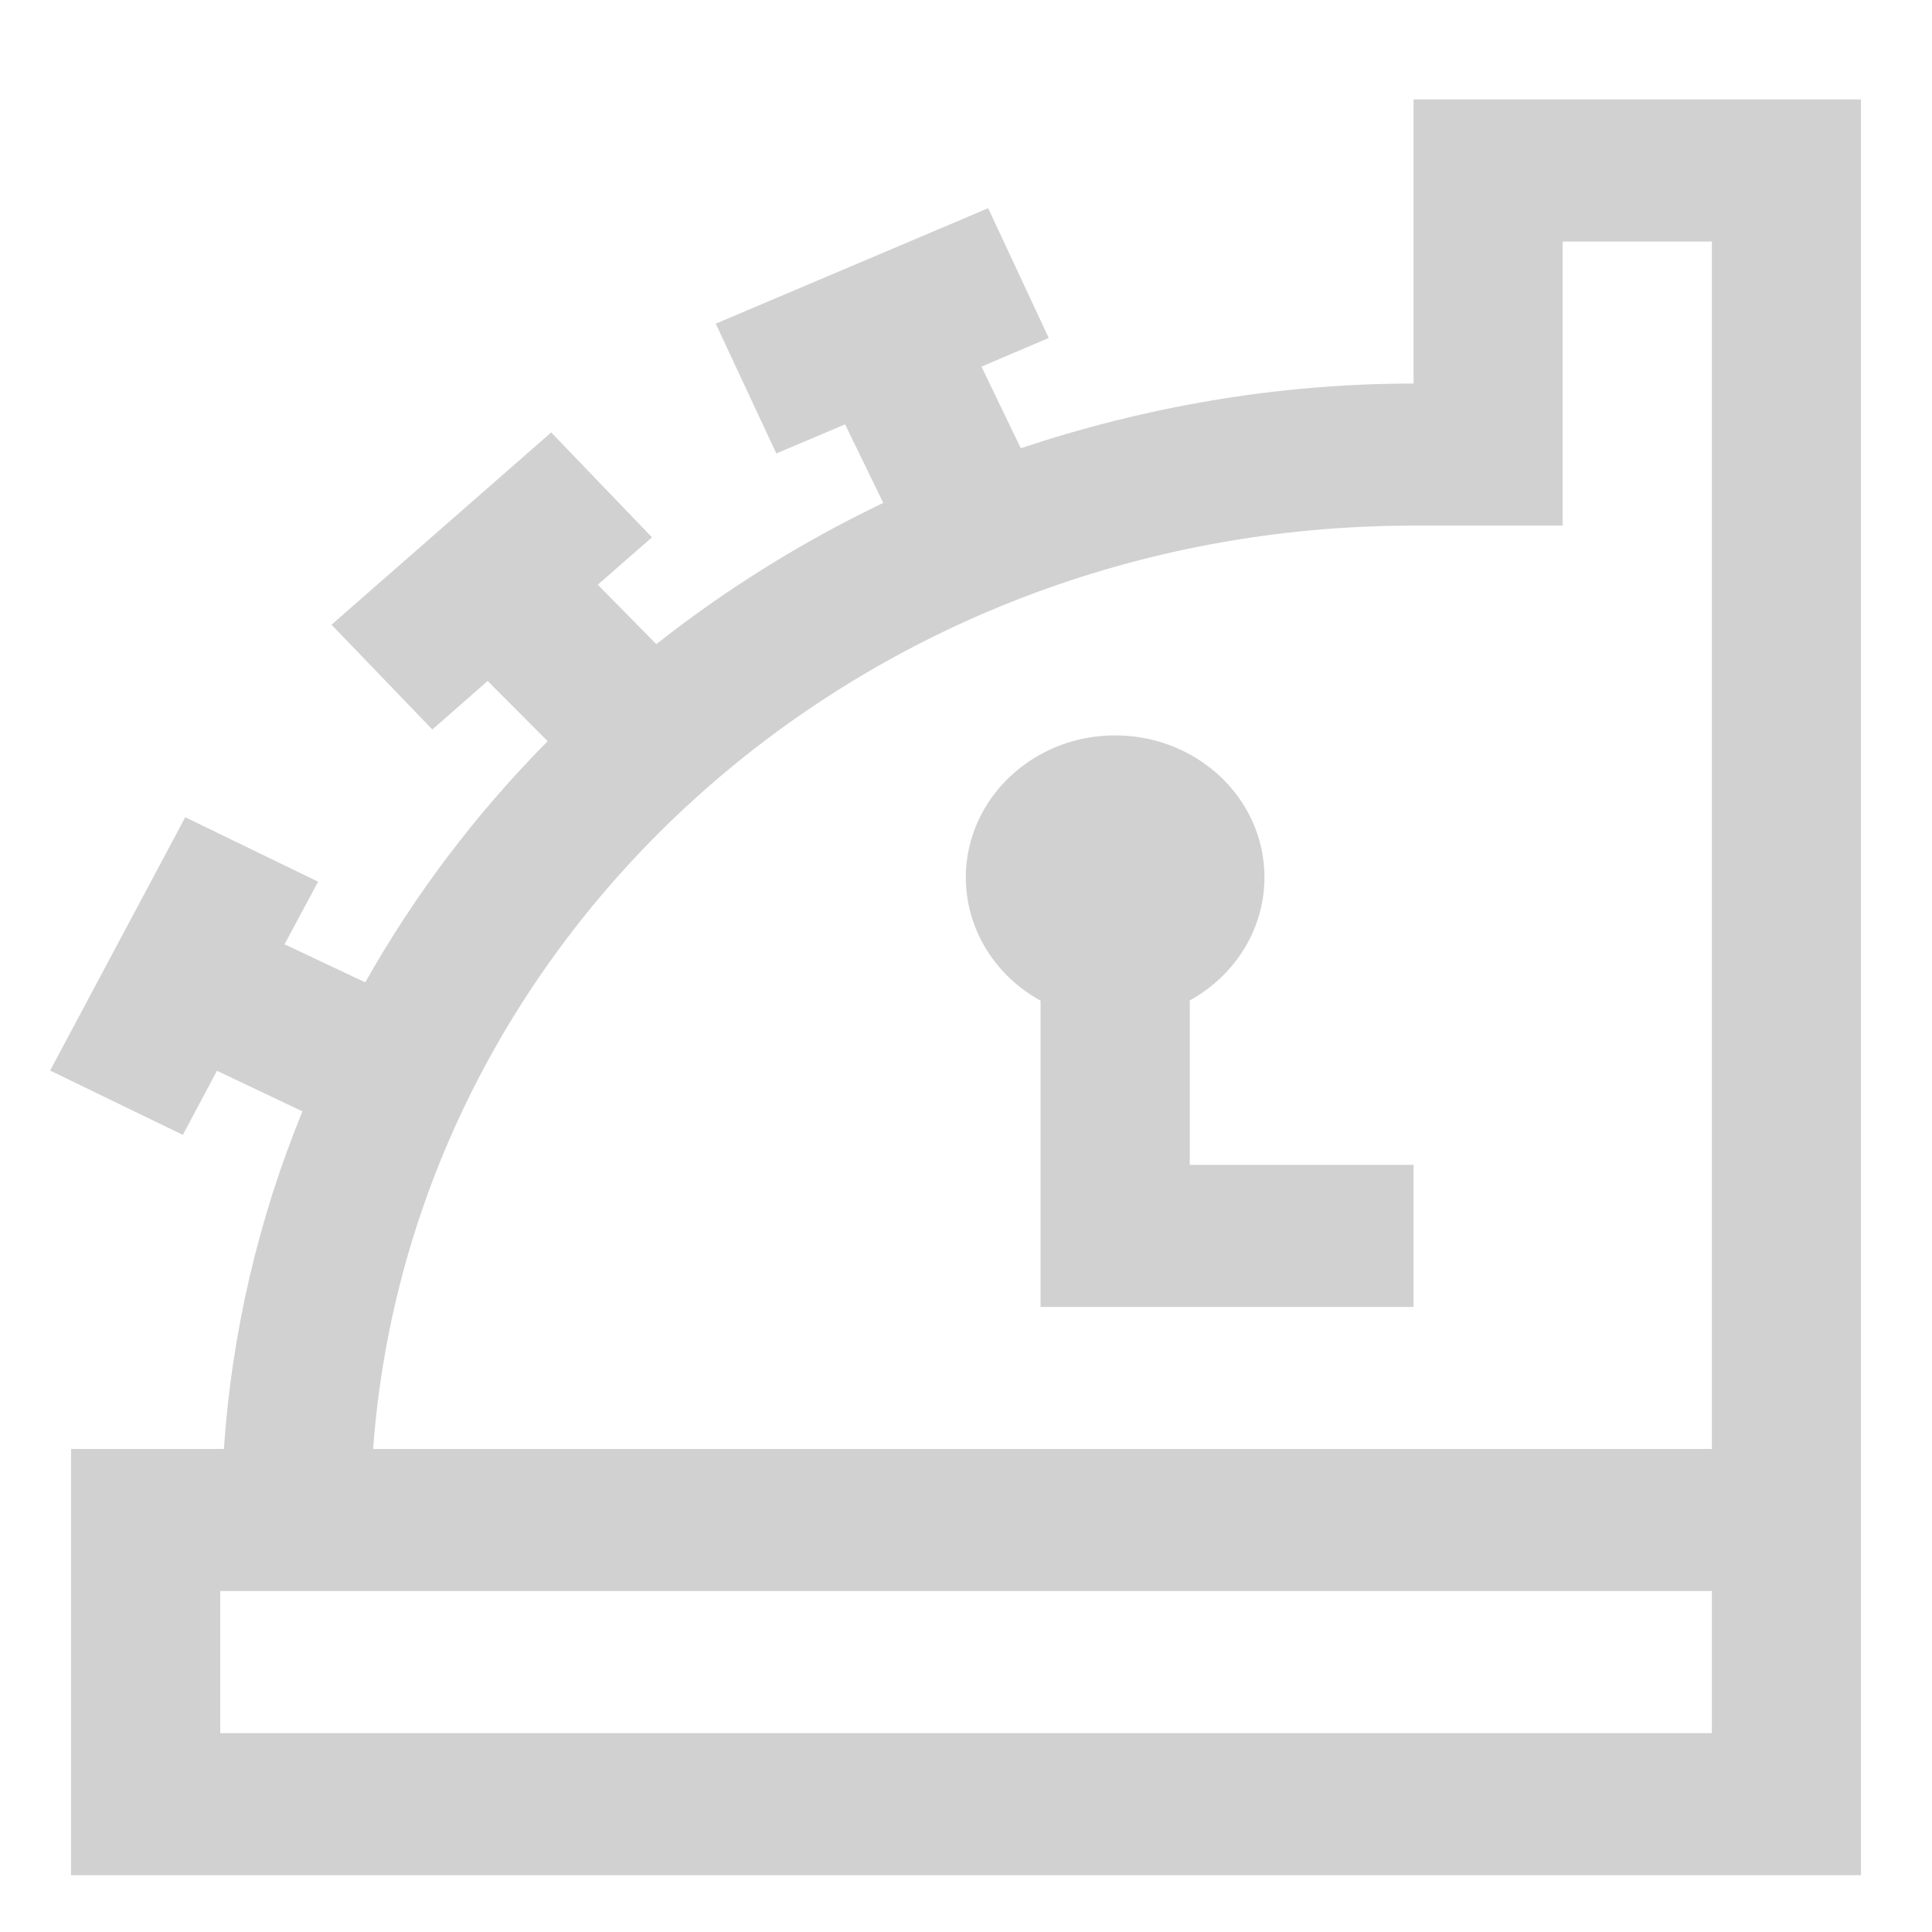 <svg width="17" height="17" viewBox="0 0 17 17" fill="none" xmlns="http://www.w3.org/2000/svg">
<path d="M12.438 0.875V3.375C11.225 3.375 10.066 3.583 8.982 3.944L8.636 3.226L9.228 2.974L8.695 1.832L6.298 2.848L6.831 3.99L7.436 3.734L7.772 4.425C7.06 4.766 6.39 5.183 5.775 5.668L5.26 5.145L5.737 4.728L4.85 3.805L2.917 5.497L3.804 6.419L4.291 5.992L4.819 6.522C4.188 7.159 3.649 7.872 3.214 8.644L2.504 8.309L2.799 7.758L1.63 7.191L0.441 9.42L1.609 9.986L1.909 9.422L2.661 9.779C2.272 10.73 2.039 11.732 1.97 12.75H0.625V16.5H16.375V0.875H12.438ZM13.75 2.125H15.063V12.75H3.283C3.62 8.204 7.578 4.625 12.438 4.625H13.75V2.125ZM9.813 6.471C9.523 6.47 9.242 6.561 9.013 6.729C8.783 6.897 8.618 7.132 8.543 7.398C8.468 7.664 8.488 7.946 8.599 8.201C8.71 8.455 8.906 8.668 9.156 8.805V11.5H12.438V10.25H10.469V8.803C10.719 8.665 10.915 8.453 11.026 8.199C11.137 7.945 11.156 7.663 11.082 7.397C11.007 7.131 10.842 6.896 10.612 6.729C10.383 6.561 10.102 6.471 9.813 6.471V6.471ZM1.938 14H15.063V15.25H1.938V14Z" fill="#D1D1D1"/>
</svg>
